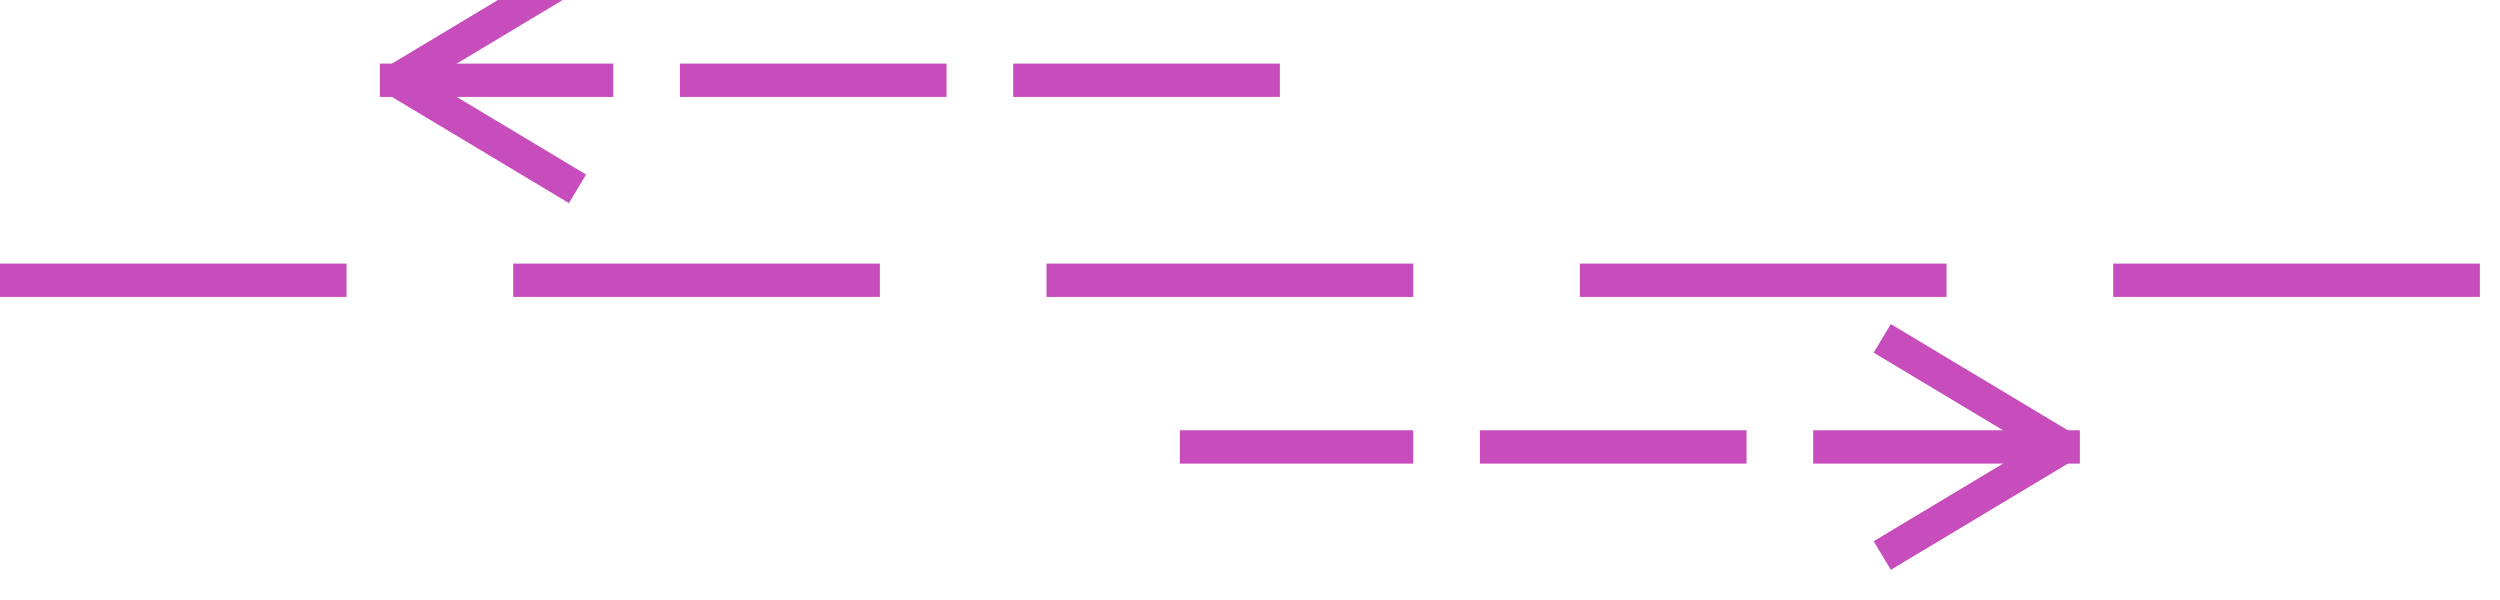 <?xml version="1.0" encoding="UTF-8" standalone="no"?>
<svg width="26.458mm" height="6.35mm"
 viewBox="0 0 75 18"
 xmlns="http://www.w3.org/2000/svg" xmlns:xlink="http://www.w3.org/1999/xlink"  version="1.2" baseProfile="tiny">
<title>RCRTCL11</title>
<desc>regulated two-way recommended route centreline, not based on fixed marks</desc>
<defs>
</defs>
<g fill="none" stroke="black" vector-effect="non-scaling-stroke" stroke-width="1" fill-rule="evenodd" stroke-linecap="square" stroke-linejoin="bevel" >

<g fill="none" stroke="#c64dbb" stroke-opacity="1" stroke-width="1" stroke-linecap="square" stroke-linejoin="bevel" transform="matrix(1,0,0,1,0,0)"
font-family="Sans" font-size="10" font-weight="400" font-style="normal" 
>
<path fill-rule="evenodd" d="M31.896,8.408 L41.896,8.408"/>
<path fill-rule="evenodd" d="M15.896,8.408 L25.896,8.408"/>
<path fill-rule="evenodd" d="M47.896,8.408 L57.896,8.408"/>
<path fill-rule="evenodd" d="M63.896,8.408 L73.896,8.408"/>
<path fill-rule="evenodd" d="M-0.104,8.408 L9.896,8.408"/>
<path fill-rule="evenodd" d="M16.896,-0.592 L11.896,2.408 L16.896,5.408"/>
<path fill-rule="evenodd" d="M56.896,10.408 L61.896,13.408 L56.896,16.408"/>
<path fill-rule="evenodd" d="M35.896,13.408 L41.896,13.408"/>
<path fill-rule="evenodd" d="M44.896,13.408 L51.896,13.408"/>
<path fill-rule="evenodd" d="M54.896,13.408 L61.896,13.408"/>
<path fill-rule="evenodd" d="M11.896,2.408 L17.896,2.408"/>
<path fill-rule="evenodd" d="M20.896,2.408 L27.896,2.408"/>
<path fill-rule="evenodd" d="M30.896,2.408 L37.896,2.408"/>
</g>
</g>
</svg>
